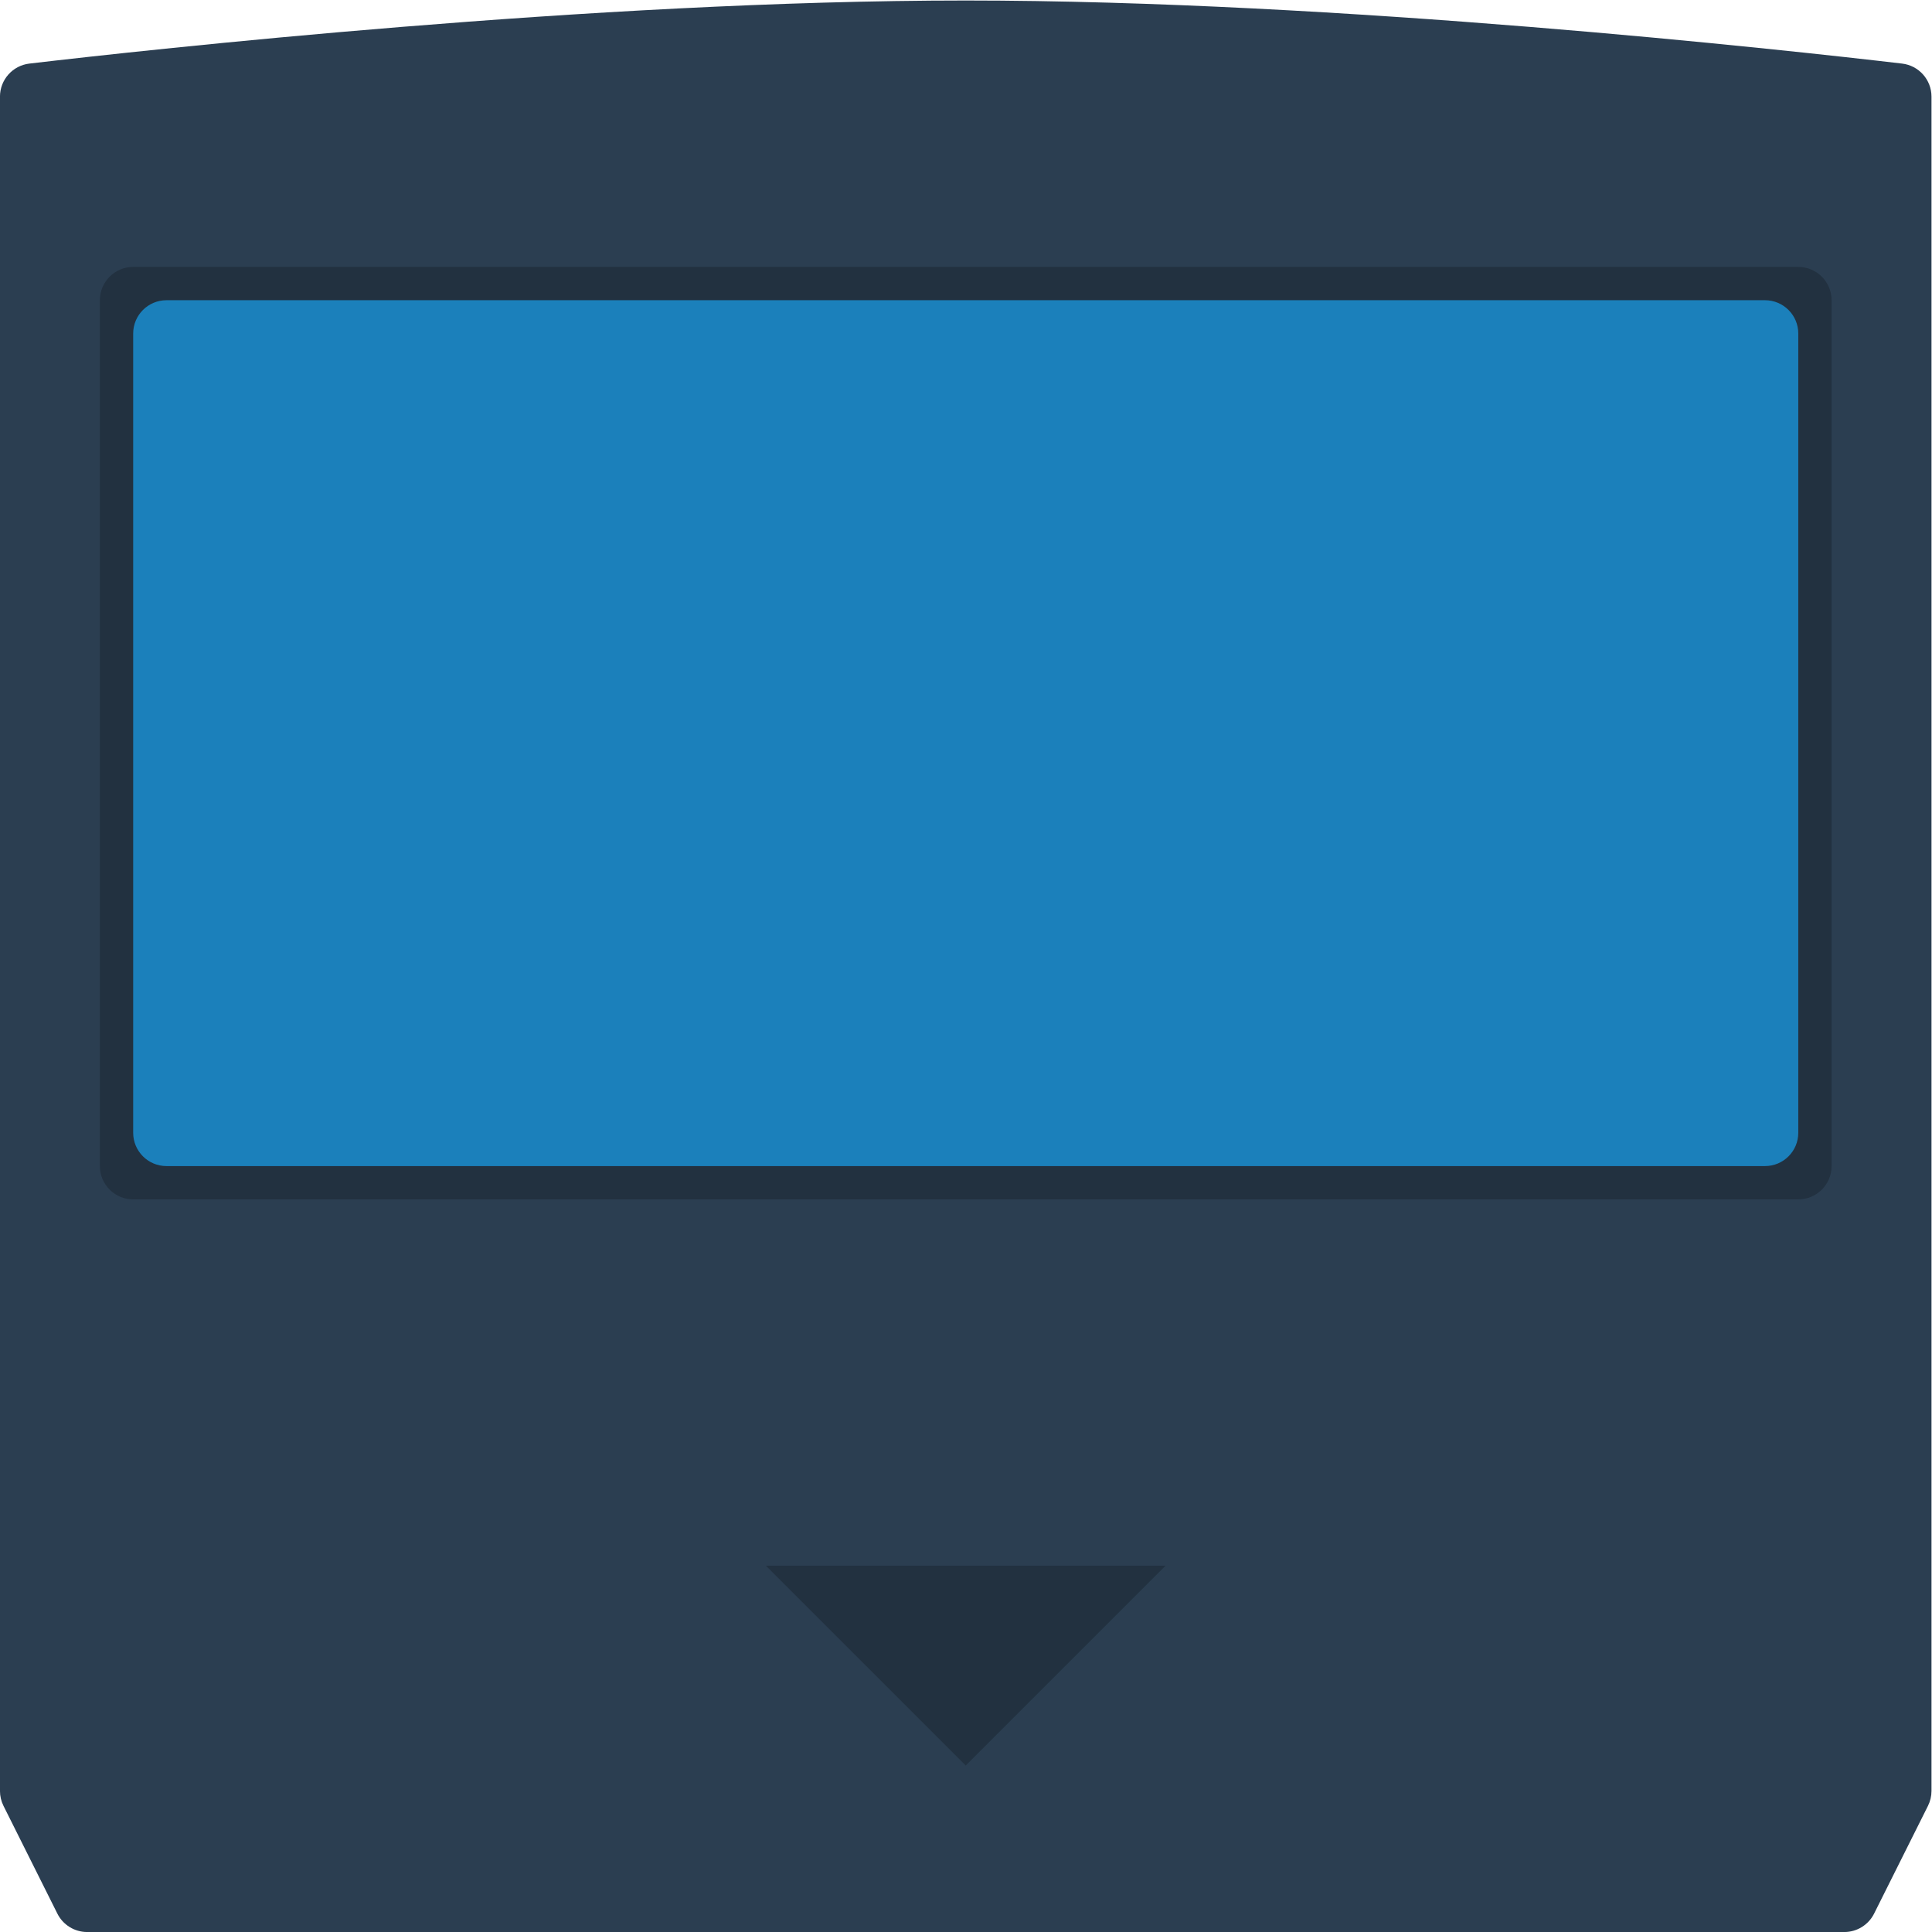<svg height="309.333" viewBox="0 0 309.333 309.333" width="309.333" xmlns="http://www.w3.org/2000/svg" xmlns:xlink="http://www.w3.org/1999/xlink"><clipPath id="a"><path d="m0 256h256v-256h-256z"/></clipPath><g clip-path="url(#a)" transform="matrix(1.333 0 0 -1.333 -16 325.333)"><path d="m0 0c-44.742 0-98.367-5.923-112.466-7.576-2.016-.236-3.534-1.943-3.534-3.973v-8.451-195.056c0-.621.145-1.233.422-1.789l6.472-12.944c.678-1.355 2.063-2.211 3.578-2.211h211.056c1.515 0 2.9.856 3.578 2.211l6.472 12.944c.277.556.422 1.168.422 1.789v195.056 8.451c0 2.03-1.518 3.737-3.534 3.973-14.099 1.653-67.724 7.576-112.466 7.576" fill="#2b3e51" transform="translate(128 244)"/><path d="m0 0h-200c-2.209 0-4 1.791-4 4v104c0 2.209 1.791 4 4 4h200c2.209 0 4-1.791 4-4v-104c0-2.209-1.791-4-4-4" fill="#223140" transform="translate(228 100)"/><path d="m0 0h48l-24-24z" fill="#223140" transform="translate(104 56)"/><path d="m0 0h-16-4-172c-2.209 0-4-1.791-4-4v-96c0-2.209 1.791-4 4-4h172 4 16c2.209 0 4 1.791 4 4v96c0 2.209-1.791 4-4 4" fill="#1b80bb" transform="translate(224 208)"/></g></svg>